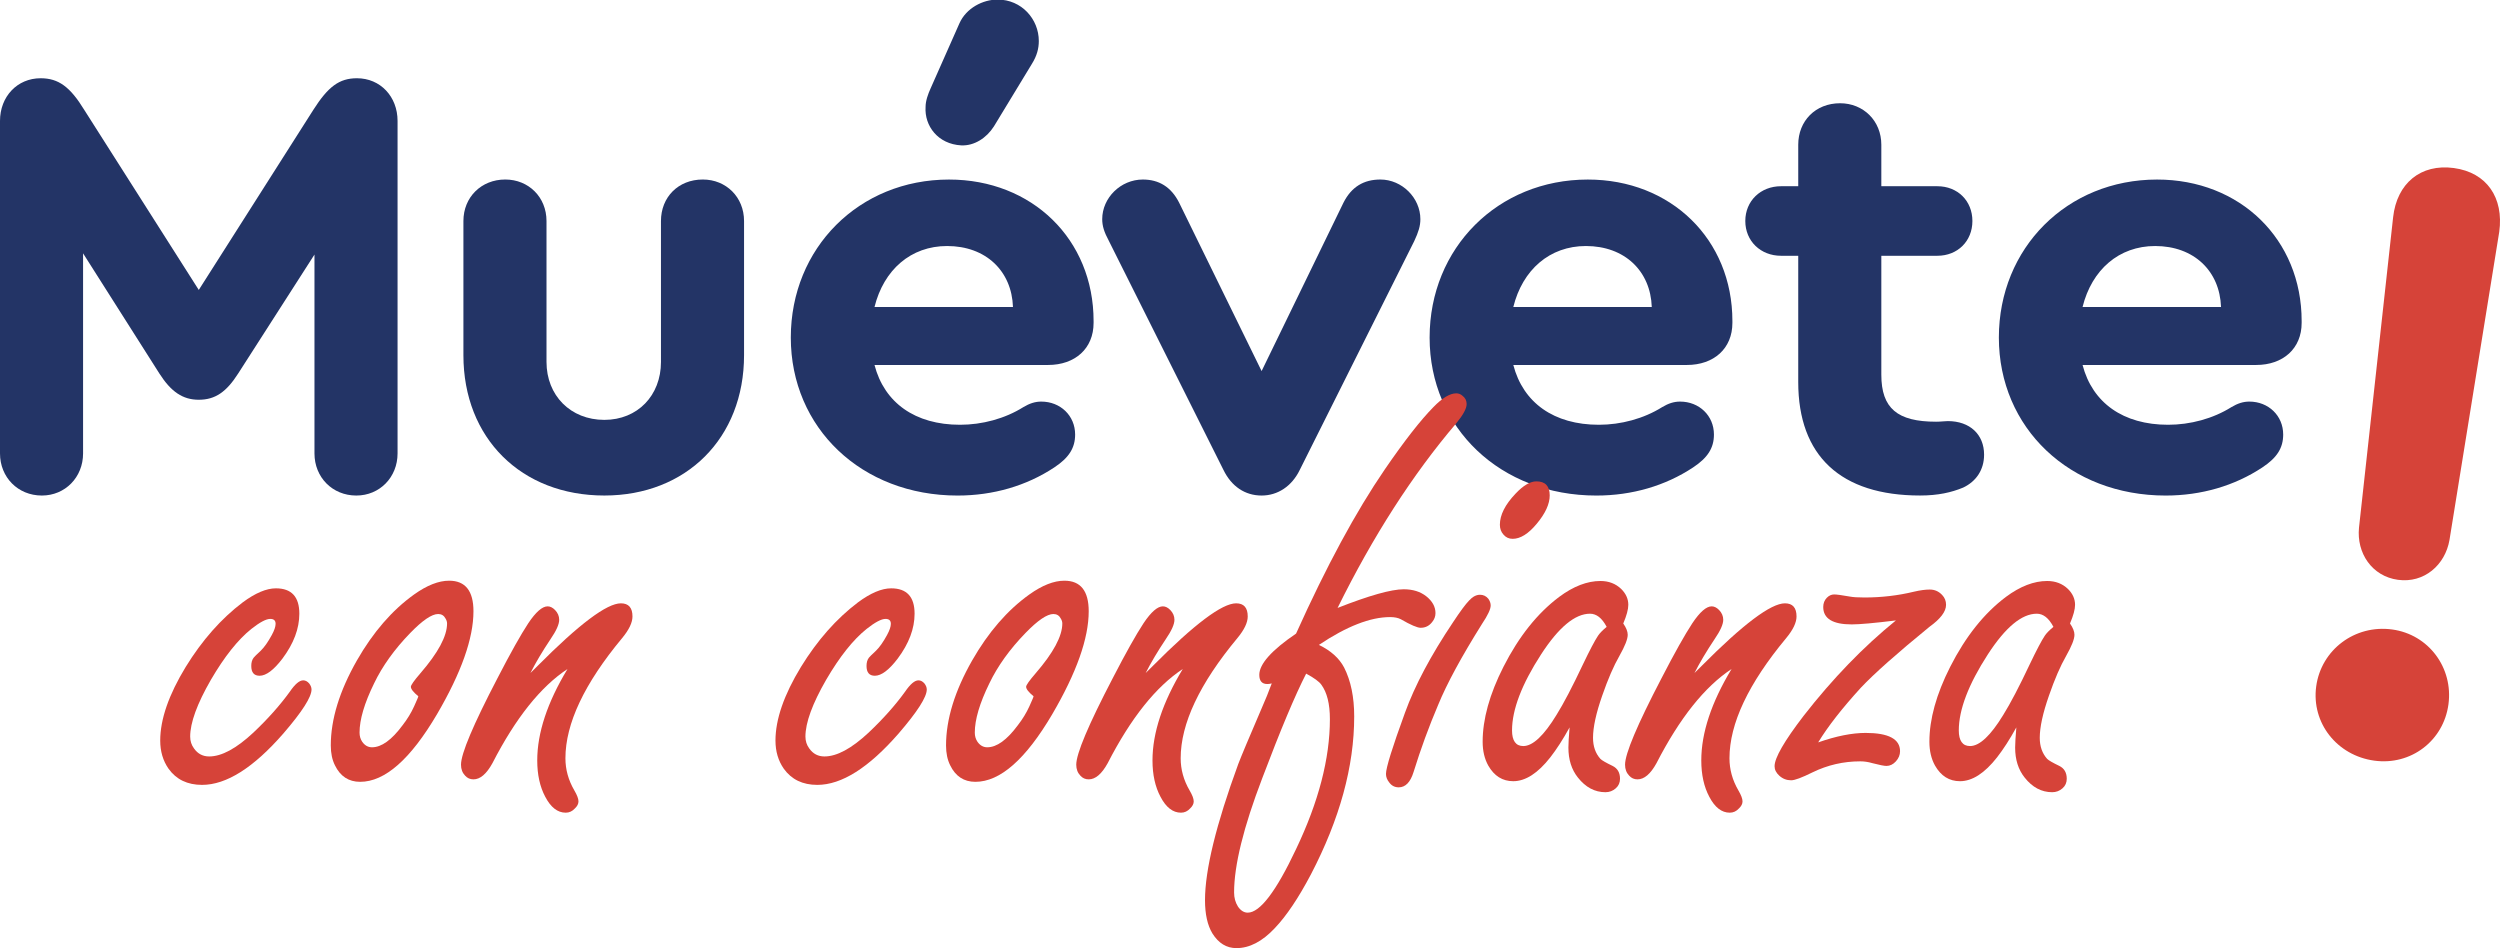 <?xml version="1.0" encoding="utf-8"?>
<!-- Generator: Adobe Illustrator 24.0.3, SVG Export Plug-In . SVG Version: 6.00 Build 0)  -->
<svg version="1.1" id="Capa_1" xmlns="http://www.w3.org/2000/svg" xmlns:xlink="http://www.w3.org/1999/xlink" x="0px" y="0px"
	 width="200px" height="75.849px" viewBox="0 0 200 75.849" style="enable-background:new 0 0 200 75.849;" xml:space="preserve">
<style type="text/css">
	.st0{fill:#233466;}
	.st1{fill:#D64339;}
</style>
<g>
	<g>
		<path class="st0" d="M31.805,9.676v26.599c0,1.903-1.428,3.368-3.299,3.368c-1.92,0-3.348-1.464-3.348-3.368v-15.91l-6.105,9.517
			c-0.936,1.464-1.822,2.098-3.151,2.098c-1.28,0-2.216-0.634-3.151-2.098l-6.105-9.615v16.008c0,1.903-1.428,3.368-3.299,3.368
			C1.428,39.642,0,38.178,0,36.275V9.676C0,7.724,1.379,6.26,3.249,6.26c1.428,0,2.363,0.683,3.496,2.538l9.157,14.397L25.06,8.798
			c1.182-1.855,2.068-2.538,3.496-2.538C30.426,6.26,31.805,7.724,31.805,9.676z"/>
		<path class="st0" d="M37.073,28.417V17.68c0-1.903,1.428-3.319,3.348-3.319c1.871,0,3.299,1.415,3.299,3.319v11.274
			c0,2.684,1.92,4.636,4.628,4.636c2.659,0,4.529-1.952,4.529-4.636V17.68c0-1.903,1.379-3.319,3.348-3.319
			c1.871,0,3.299,1.415,3.299,3.319v10.737c0,6.637-4.628,11.225-11.176,11.225C41.701,39.642,37.073,35.055,37.073,28.417z"/>
		<path class="st0" d="M87.487,25.684v0.146c0,2.05-1.477,3.368-3.643,3.368H69.96c0.788,3.026,3.249,4.783,6.843,4.783
			c1.772,0,3.594-0.488,5.071-1.415c0.492-0.293,0.936-0.439,1.428-0.439c1.526,0,2.708,1.123,2.708,2.636
			c0,1.074-0.492,1.855-1.674,2.636c-2.216,1.464-4.874,2.245-7.73,2.245c-7.68,0-13.342-5.417-13.342-12.64
			c0-7.174,5.465-12.64,12.653-12.64C82.564,14.361,87.487,19.144,87.487,25.684z M69.96,24.562h11.078
			c-0.098-2.88-2.166-4.88-5.268-4.88C72.865,19.681,70.699,21.584,69.96,24.562z M74.046,8.554c0-0.488,0.197-1.025,0.394-1.464
			l2.314-5.222c0.542-1.22,1.871-1.903,3.052-1.903c1.92,0,3.299,1.562,3.299,3.319c0,0.586-0.148,1.171-0.542,1.806l-3.053,5.027
			c-0.591,0.927-1.575,1.562-2.609,1.513C75.031,11.531,73.948,10.067,74.046,8.554z"/>
		<path class="st0" d="M113.63,17.534c0,0.537-0.148,1.025-0.492,1.757l-9.157,18.302c-0.64,1.318-1.772,2.05-3.053,2.05
			c-1.329,0-2.412-0.732-3.052-2.05l-9.157-18.302c-0.394-0.732-0.542-1.22-0.542-1.757c0-1.708,1.477-3.172,3.249-3.172
			c1.28,0,2.265,0.586,2.905,1.854l6.597,13.47l6.548-13.47c0.64-1.269,1.625-1.854,2.954-1.854
			C112.153,14.361,113.63,15.826,113.63,17.534z"/>
		<path class="st0" d="M138.592,25.684v0.146c0,2.05-1.477,3.368-3.643,3.368h-13.884c0.788,3.026,3.249,4.783,6.843,4.783
			c1.772,0,3.594-0.488,5.071-1.415c0.492-0.293,0.936-0.439,1.428-0.439c1.526,0,2.708,1.123,2.708,2.636
			c0,1.074-0.492,1.855-1.674,2.636c-2.216,1.464-4.874,2.245-7.73,2.245c-7.68,0-13.342-5.417-13.342-12.64
			c0-7.174,5.465-12.64,12.653-12.64C133.668,14.361,138.592,19.144,138.592,25.684z M121.064,24.562h11.078
			c-0.098-2.88-2.166-4.88-5.268-4.88C123.969,19.681,121.803,21.584,121.064,24.562z"/>
		<path class="st0" d="M158.727,36.372c0,1.22-0.64,2.147-1.674,2.635c-0.936,0.39-2.019,0.634-3.446,0.634
			c-6.351,0-9.748-3.172-9.748-9.078V20.462h-1.379c-1.625,0-2.856-1.171-2.856-2.782c0-1.61,1.231-2.782,2.856-2.782h1.379v-3.319
			c0-1.903,1.378-3.319,3.348-3.319c1.871,0,3.299,1.415,3.299,3.319v3.319h4.48c1.625,0,2.806,1.171,2.806,2.782
			c0,1.611-1.182,2.782-2.806,2.782h-4.48v9.517c0,2.684,1.28,3.758,4.382,3.758c0.394,0,0.689-0.049,0.935-0.049
			C157.595,33.688,158.727,34.762,158.727,36.372z"/>
		<path class="st0" d="M184.132,25.684v0.146c0,2.05-1.477,3.368-3.643,3.368h-13.884c0.788,3.026,3.249,4.783,6.843,4.783
			c1.772,0,3.594-0.488,5.071-1.415c0.492-0.293,0.936-0.439,1.428-0.439c1.526,0,2.708,1.123,2.708,2.636
			c0,1.074-0.492,1.855-1.674,2.636c-2.216,1.464-4.874,2.245-7.73,2.245c-7.68,0-13.342-5.417-13.342-12.64
			c0-7.174,5.465-12.64,12.653-12.64C179.208,14.361,184.132,19.144,184.132,25.684z M166.604,24.562h11.078
			c-0.098-2.88-2.166-4.88-5.268-4.88C169.509,19.681,167.343,21.584,166.604,24.562z"/>
	</g>
	<g>
		<path class="st1" d="M22.072,47.067c1.25,0,1.875,0.677,1.875,2.03c0,1.19-0.451,2.388-1.353,3.594
			c-0.696,0.913-1.305,1.369-1.827,1.369c-0.443,0-0.665-0.261-0.665-0.783c0-0.277,0.063-0.497,0.19-0.66
			c0.047-0.065,0.237-0.253,0.57-0.562c0.285-0.277,0.577-0.693,0.878-1.247c0.205-0.375,0.308-0.676,0.308-0.905
			c0-0.261-0.142-0.391-0.427-0.391c-0.332,0-0.839,0.269-1.519,0.807c-1.076,0.864-2.152,2.217-3.227,4.059
			c-1.108,1.924-1.661,3.44-1.661,4.548c0,0.359,0.103,0.677,0.309,0.954c0.3,0.424,0.704,0.636,1.21,0.636
			c0.997,0,2.175-0.636,3.536-1.907c1.155-1.092,2.128-2.184,2.919-3.277c0.411-0.603,0.767-0.905,1.068-0.905
			c0.174,0,0.332,0.082,0.475,0.245c0.127,0.163,0.19,0.326,0.19,0.489c0,0.603-0.752,1.777-2.255,3.521
			c-2.389,2.739-4.557,4.108-6.503,4.108c-1.171,0-2.065-0.432-2.682-1.296c-0.443-0.636-0.664-1.386-0.664-2.25
			c0-1.695,0.68-3.66,2.041-5.893c1.313-2.135,2.832-3.855,4.557-5.16C20.426,47.443,21.312,47.067,22.072,47.067z"/>
		<path class="st1" d="M35.931,46.456c1.297,0,1.946,0.815,1.946,2.445c0,2.168-0.973,4.915-2.919,8.241
			c-2.12,3.603-4.169,5.404-6.146,5.404c-0.917,0-1.59-0.44-2.017-1.321c-0.221-0.44-0.332-0.97-0.332-1.589
			c0-2.087,0.696-4.353,2.088-6.798c1.297-2.266,2.824-4.026,4.58-5.282C34.159,46.823,35.092,46.456,35.931,46.456z M33.463,55.699
			c-0.396-0.326-0.593-0.578-0.593-0.758c0-0.13,0.253-0.489,0.759-1.076c1.424-1.646,2.136-2.975,2.136-3.986
			c0-0.13-0.04-0.261-0.119-0.391c-0.127-0.245-0.325-0.367-0.593-0.367c-0.507,0-1.25,0.505-2.231,1.516
			c-1.266,1.304-2.231,2.649-2.895,4.035c-0.775,1.581-1.163,2.894-1.163,3.937c0,0.277,0.071,0.522,0.214,0.734
			c0.206,0.293,0.467,0.44,0.783,0.44c0.759,0,1.574-0.587,2.444-1.761c0.38-0.489,0.688-0.994,0.925-1.516
			C33.368,55.985,33.479,55.716,33.463,55.699z"/>
		<path class="st1" d="M42.434,53.841c0.206-0.196,0.403-0.391,0.593-0.587c3.306-3.326,5.521-4.988,6.645-4.988
			c0.617,0,0.926,0.351,0.926,1.051c0,0.489-0.277,1.068-0.831,1.736c-3.022,3.635-4.533,6.839-4.533,9.61
			c0,0.897,0.237,1.753,0.712,2.568c0.221,0.375,0.332,0.669,0.332,0.88c0,0.196-0.095,0.383-0.285,0.562
			c-0.206,0.228-0.451,0.342-0.736,0.342c-0.649,0-1.195-0.424-1.637-1.272c-0.427-0.798-0.641-1.769-0.641-2.91
			c0-2.201,0.807-4.638,2.421-7.312c-2.152,1.418-4.153,3.929-6.004,7.532c-0.475,0.864-0.981,1.296-1.519,1.296
			c-0.269,0-0.49-0.098-0.665-0.294c-0.221-0.228-0.332-0.521-0.332-0.88c0-0.88,0.973-3.187,2.919-6.92
			c1.044-2.021,1.867-3.488,2.468-4.402c0.601-0.896,1.115-1.345,1.543-1.345c0.206,0,0.403,0.098,0.593,0.293
			c0.221,0.228,0.332,0.489,0.332,0.783c0,0.359-0.23,0.872-0.688,1.541C43.383,52.121,42.845,53.026,42.434,53.841z"/>
		<path class="st1" d="M71.292,47.067c1.25,0,1.875,0.677,1.875,2.03c0,1.19-0.451,2.388-1.353,3.594
			c-0.696,0.913-1.305,1.369-1.827,1.369c-0.443,0-0.665-0.261-0.665-0.783c0-0.277,0.063-0.497,0.19-0.66
			c0.047-0.065,0.237-0.253,0.57-0.562c0.285-0.277,0.577-0.693,0.878-1.247c0.205-0.375,0.308-0.676,0.308-0.905
			c0-0.261-0.142-0.391-0.427-0.391c-0.332,0-0.839,0.269-1.519,0.807c-1.076,0.864-2.152,2.217-3.227,4.059
			c-1.108,1.924-1.661,3.44-1.661,4.548c0,0.359,0.103,0.677,0.309,0.954c0.3,0.424,0.704,0.636,1.21,0.636
			c0.997,0,2.175-0.636,3.536-1.907c1.155-1.092,2.128-2.184,2.919-3.277c0.411-0.603,0.767-0.905,1.068-0.905
			c0.174,0,0.332,0.082,0.475,0.245c0.127,0.163,0.19,0.326,0.19,0.489c0,0.603-0.752,1.777-2.255,3.521
			c-2.389,2.739-4.557,4.108-6.503,4.108c-1.171,0-2.065-0.432-2.682-1.296c-0.443-0.636-0.664-1.386-0.664-2.25
			c0-1.695,0.68-3.66,2.041-5.893c1.313-2.135,2.832-3.855,4.557-5.16C69.646,47.443,70.532,47.067,71.292,47.067z"/>
		<path class="st1" d="M85.151,46.456c1.297,0,1.946,0.815,1.946,2.445c0,2.168-0.973,4.915-2.919,8.241
			c-2.12,3.603-4.169,5.404-6.146,5.404c-0.917,0-1.59-0.44-2.017-1.321c-0.221-0.44-0.332-0.97-0.332-1.589
			c0-2.087,0.696-4.353,2.088-6.798c1.297-2.266,2.824-4.026,4.58-5.282C83.379,46.823,84.313,46.456,85.151,46.456z M82.683,55.699
			c-0.396-0.326-0.593-0.578-0.593-0.758c0-0.13,0.253-0.489,0.759-1.076c1.424-1.646,2.136-2.975,2.136-3.986
			c0-0.13-0.04-0.261-0.119-0.391c-0.127-0.245-0.325-0.367-0.593-0.367c-0.507,0-1.25,0.505-2.231,1.516
			c-1.266,1.304-2.231,2.649-2.895,4.035c-0.775,1.581-1.163,2.894-1.163,3.937c0,0.277,0.071,0.522,0.214,0.734
			c0.206,0.293,0.467,0.44,0.783,0.44c0.759,0,1.574-0.587,2.444-1.761c0.38-0.489,0.688-0.994,0.925-1.516
			C82.588,55.985,82.699,55.716,82.683,55.699z"/>
		<path class="st1" d="M91.654,53.841c0.206-0.196,0.403-0.391,0.593-0.587c3.306-3.326,5.521-4.988,6.645-4.988
			c0.617,0,0.926,0.351,0.926,1.051c0,0.489-0.277,1.068-0.831,1.736c-3.022,3.635-4.533,6.839-4.533,9.61
			c0,0.897,0.237,1.753,0.712,2.568c0.221,0.375,0.332,0.669,0.332,0.88c0,0.196-0.095,0.383-0.285,0.562
			c-0.206,0.228-0.451,0.342-0.736,0.342c-0.649,0-1.195-0.424-1.637-1.272c-0.427-0.798-0.641-1.769-0.641-2.91
			c0-2.201,0.807-4.638,2.421-7.312c-2.152,1.418-4.153,3.929-6.004,7.532c-0.475,0.864-0.981,1.296-1.519,1.296
			c-0.269,0-0.49-0.098-0.665-0.294c-0.221-0.228-0.332-0.521-0.332-0.88c0-0.88,0.973-3.187,2.919-6.92
			c1.044-2.021,1.867-3.488,2.468-4.402c0.601-0.896,1.115-1.345,1.543-1.345c0.206,0,0.403,0.098,0.593,0.293
			c0.221,0.228,0.332,0.489,0.332,0.783c0,0.359-0.23,0.872-0.688,1.541C92.603,52.121,92.065,53.026,91.654,53.841z"/>
		<path class="st1" d="M103.686,50.686c2.421-5.38,4.786-9.757,7.096-13.131c1.566-2.282,2.863-3.945,3.892-4.988
			c0.712-0.734,1.321-1.1,1.827-1.1c0.19,0,0.356,0.065,0.498,0.196c0.221,0.163,0.332,0.383,0.332,0.66
			c0,0.359-0.277,0.872-0.831,1.541c-3.497,4.108-6.661,9.032-9.493,14.77c2.531-0.994,4.295-1.492,5.292-1.492
			c0.727,0,1.329,0.188,1.804,0.562c0.49,0.391,0.736,0.84,0.736,1.345c0,0.261-0.087,0.498-0.261,0.709
			c-0.237,0.31-0.546,0.465-0.925,0.465c-0.269,0-0.799-0.228-1.59-0.685c-0.222-0.114-0.507-0.171-0.854-0.171
			c-1.582,0-3.481,0.742-5.696,2.225c0.949,0.457,1.622,1.06,2.017,1.81c0.538,1.06,0.807,2.364,0.807,3.912
			c0,3.994-1.155,8.208-3.465,12.642c-0.997,1.891-1.962,3.326-2.895,4.304c-0.997,1.06-2.017,1.59-3.061,1.59
			c-0.791,0-1.432-0.391-1.922-1.174c-0.395-0.652-0.593-1.541-0.593-2.665c0-2.413,0.886-6.04,2.658-10.882
			c0.222-0.587,0.854-2.095,1.899-4.524c0.269-0.603,0.53-1.247,0.783-1.932c-0.127,0.033-0.246,0.049-0.356,0.049
			c-0.427,0-0.641-0.245-0.641-0.734C100.743,53.124,101.724,52.023,103.686,50.686z M104.493,53.89
			c-0.886,1.728-2.057,4.516-3.512,8.363c-1.503,3.928-2.254,6.977-2.254,9.145c0,0.424,0.103,0.799,0.308,1.125
			c0.222,0.326,0.483,0.489,0.783,0.489c0.981,0,2.27-1.696,3.868-5.086c1.804-3.782,2.705-7.246,2.705-10.393
			c0-1.223-0.229-2.143-0.688-2.763C105.529,54.526,105.125,54.232,104.493,53.89z"/>
		<path class="st1" d="M118.4,47.581c0.269,0,0.49,0.106,0.665,0.318c0.127,0.18,0.19,0.359,0.19,0.538
			c0,0.294-0.23,0.783-0.688,1.467c-1.646,2.625-2.816,4.785-3.512,6.48c-0.744,1.745-1.4,3.538-1.97,5.38
			c-0.253,0.815-0.649,1.223-1.187,1.223c-0.316,0-0.57-0.13-0.759-0.391c-0.174-0.212-0.261-0.44-0.261-0.685
			c0-0.489,0.507-2.119,1.519-4.891c0.791-2.184,2.073-4.597,3.845-7.238c0.57-0.864,0.997-1.443,1.282-1.736
			C117.806,47.736,118.099,47.581,118.4,47.581z M122.909,38.509c0.712,0,1.068,0.375,1.068,1.125c0,0.685-0.348,1.443-1.044,2.274
			c-0.664,0.799-1.305,1.198-1.922,1.198c-0.301,0-0.546-0.114-0.736-0.342c-0.19-0.212-0.285-0.473-0.285-0.783
			c0-0.783,0.419-1.614,1.258-2.494C121.864,38.835,122.418,38.509,122.909,38.509z"/>
		<path class="st1" d="M125.567,58.193c-0.522,0.946-1.036,1.745-1.543,2.396c-0.997,1.272-1.986,1.907-2.967,1.907
			c-0.854,0-1.519-0.416-1.994-1.247c-0.3-0.538-0.451-1.174-0.451-1.907c0-1.81,0.554-3.806,1.661-5.991
			c1.234-2.429,2.721-4.295,4.462-5.6c1.139-0.847,2.239-1.272,3.299-1.272c0.665,0,1.218,0.212,1.661,0.636
			c0.38,0.375,0.57,0.799,0.57,1.272c0,0.359-0.135,0.856-0.403,1.492c0.237,0.342,0.356,0.644,0.356,0.905
			c0,0.342-0.222,0.905-0.664,1.687c-0.459,0.799-0.918,1.858-1.376,3.179c-0.491,1.402-0.736,2.527-0.736,3.375
			c0,0.685,0.198,1.247,0.593,1.687c0.11,0.114,0.435,0.302,0.973,0.562c0.395,0.196,0.593,0.538,0.593,1.027
			c0,0.31-0.111,0.562-0.332,0.758c-0.237,0.212-0.514,0.318-0.831,0.318c-0.854,0-1.59-0.391-2.207-1.174
			c-0.507-0.636-0.759-1.434-0.759-2.396C125.472,59.481,125.503,58.944,125.567,58.193z M128.533,50.148
			c-0.19-0.358-0.396-0.623-0.617-0.795c-0.222-0.171-0.459-0.257-0.712-0.257c-1.203,0-2.508,1.084-3.916,3.252
			c-1.551,2.396-2.326,4.426-2.326,6.089c0,0.408,0.075,0.718,0.225,0.929c0.15,0.212,0.376,0.318,0.676,0.318
			c0.759,0,1.645-0.831,2.658-2.494c0.57-0.913,1.273-2.258,2.112-4.035c0.554-1.157,0.957-1.923,1.21-2.299
			C127.971,50.662,128.201,50.426,128.533,50.148z"/>
		<path class="st1" d="M135.558,53.841c0.206-0.196,0.403-0.391,0.593-0.587c3.306-3.326,5.521-4.988,6.645-4.988
			c0.617,0,0.926,0.351,0.926,1.051c0,0.489-0.277,1.068-0.831,1.736c-3.022,3.635-4.533,6.839-4.533,9.61
			c0,0.897,0.237,1.753,0.712,2.568c0.221,0.375,0.332,0.669,0.332,0.88c0,0.196-0.095,0.383-0.285,0.562
			c-0.206,0.228-0.451,0.342-0.736,0.342c-0.649,0-1.195-0.424-1.637-1.272c-0.427-0.798-0.641-1.769-0.641-2.91
			c0-2.201,0.807-4.638,2.421-7.312c-2.152,1.418-4.153,3.929-6.004,7.532c-0.475,0.864-0.981,1.296-1.519,1.296
			c-0.269,0-0.49-0.098-0.665-0.294c-0.221-0.228-0.332-0.521-0.332-0.88c0-0.88,0.973-3.187,2.919-6.92
			c1.044-2.021,1.867-3.488,2.468-4.402c0.601-0.896,1.115-1.345,1.543-1.345c0.206,0,0.403,0.098,0.593,0.293
			c0.221,0.228,0.332,0.489,0.332,0.783c0,0.359-0.23,0.872-0.688,1.541C136.507,52.121,135.969,53.026,135.558,53.841z"/>
		<path class="st1" d="M145.454,59.392c1.439-0.505,2.705-0.758,3.797-0.758c1.835,0,2.753,0.489,2.753,1.467
			c0,0.293-0.111,0.562-0.332,0.807c-0.222,0.245-0.475,0.367-0.759,0.367c-0.174,0-0.546-0.073-1.115-0.22
			c-0.332-0.098-0.657-0.147-0.973-0.147c-1.345,0-2.619,0.293-3.821,0.88c-0.854,0.424-1.424,0.636-1.709,0.636
			c-0.364,0-0.68-0.122-0.949-0.367c-0.253-0.228-0.38-0.481-0.38-0.758c0-0.668,0.775-2.013,2.326-4.035
			c2.326-2.983,4.786-5.526,7.381-7.629c-1.725,0.212-2.903,0.318-3.536,0.318c-1.519,0-2.278-0.465-2.278-1.394
			c0-0.293,0.095-0.538,0.285-0.734c0.174-0.179,0.372-0.269,0.593-0.269c0.19,0,0.609,0.057,1.258,0.171
			c0.253,0.049,0.641,0.073,1.163,0.073c1.361,0,2.682-0.155,3.963-0.465c0.49-0.114,0.91-0.171,1.258-0.171
			c0.395,0,0.727,0.147,0.997,0.44c0.205,0.212,0.308,0.473,0.308,0.782c0,0.538-0.443,1.125-1.329,1.761
			c-2.595,2.119-4.422,3.741-5.482,4.866C147.368,56.661,146.229,58.12,145.454,59.392z"/>
		<path class="st1" d="M161.307,58.193c-0.522,0.946-1.036,1.745-1.543,2.396c-0.997,1.272-1.986,1.907-2.967,1.907
			c-0.854,0-1.519-0.416-1.994-1.247c-0.3-0.538-0.451-1.174-0.451-1.907c0-1.81,0.554-3.806,1.661-5.991
			c1.234-2.429,2.721-4.295,4.462-5.6c1.139-0.847,2.239-1.272,3.299-1.272c0.665,0,1.218,0.212,1.661,0.636
			c0.38,0.375,0.57,0.799,0.57,1.272c0,0.359-0.135,0.856-0.404,1.492c0.237,0.342,0.356,0.644,0.356,0.905
			c0,0.342-0.222,0.905-0.664,1.687c-0.459,0.799-0.918,1.858-1.376,3.179c-0.491,1.402-0.736,2.527-0.736,3.375
			c0,0.685,0.198,1.247,0.593,1.687c0.11,0.114,0.435,0.302,0.973,0.562c0.395,0.196,0.593,0.538,0.593,1.027
			c0,0.31-0.111,0.562-0.332,0.758c-0.237,0.212-0.514,0.318-0.831,0.318c-0.854,0-1.59-0.391-2.207-1.174
			c-0.507-0.636-0.759-1.434-0.759-2.396C161.212,59.481,161.244,58.944,161.307,58.193z M164.274,50.148
			c-0.19-0.358-0.396-0.623-0.617-0.795c-0.222-0.171-0.459-0.257-0.712-0.257c-1.203,0-2.508,1.084-3.916,3.252
			c-1.551,2.396-2.326,4.426-2.326,6.089c0,0.408,0.075,0.718,0.225,0.929c0.15,0.212,0.376,0.318,0.676,0.318
			c0.759,0,1.645-0.831,2.658-2.494c0.57-0.913,1.273-2.258,2.112-4.035c0.554-1.157,0.957-1.923,1.21-2.299
			C163.712,50.662,163.941,50.426,164.274,50.148z"/>
	</g>
	<g>
		<path class="st1" d="M185.296,54.912c0.396-2.919,3.083-4.961,6.076-4.554c2.923,0.397,4.9,3.072,4.504,5.991
			c-0.396,2.919-3.004,4.901-5.927,4.504C186.956,60.446,184.9,57.831,185.296,54.912z M188.72,42.212l2.729-24.828
			c0.298-2.72,2.214-4.3,4.859-3.941c2.645,0.359,4.001,2.384,3.633,5.094l-3.982,24.657c-0.343,2.006-2.031,3.476-4.119,3.192
			C189.751,46.103,188.516,44.237,188.72,42.212z"/>
	</g>
</g>
</svg>
